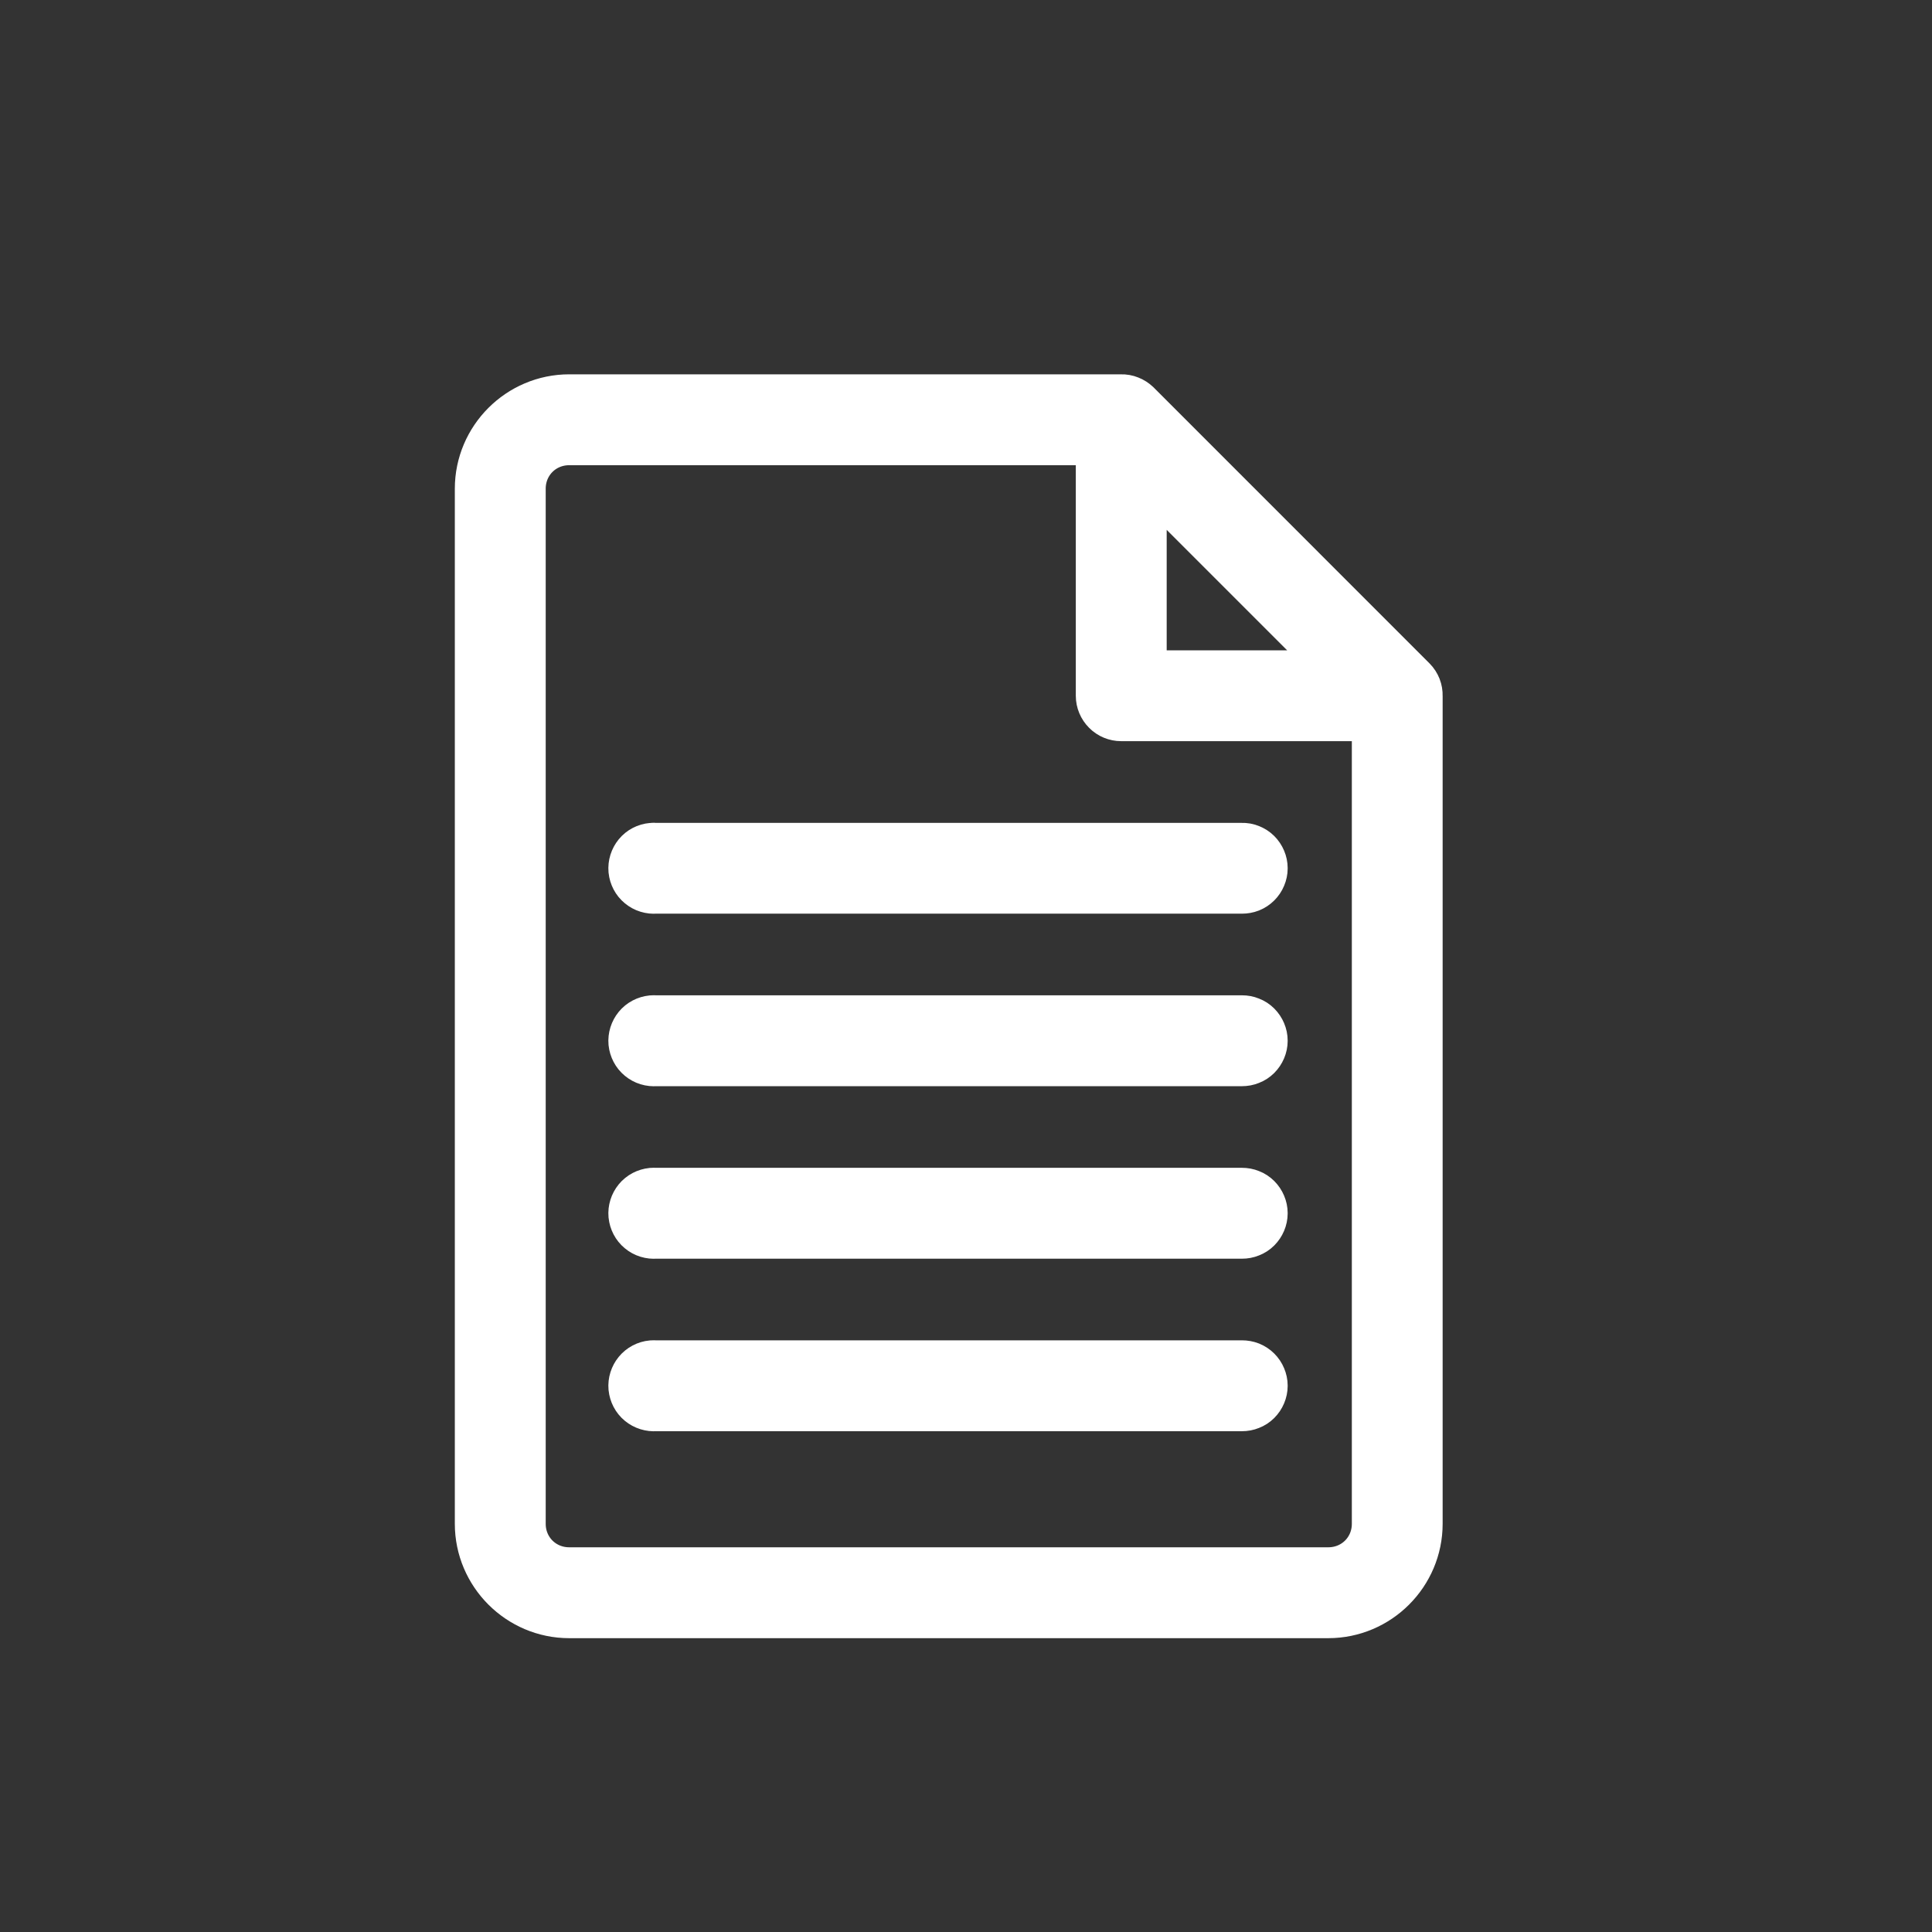 <svg width="24" height="24" viewBox="0 0 24 24" fill="none" xmlns="http://www.w3.org/2000/svg">
<rect x="0" y="0" width="24" height="24" fill="#333333" stroke="none"/>
<path d="M7.071 5C6.482 5 6 5.482 6 6.071V18.929C6 19.518 6.482 20 7.071 20H16.5C17.09 20 17.571 19.518 17.571 18.929V8.643C17.572 8.615 17.567 8.586 17.557 8.56C17.546 8.533 17.531 8.509 17.511 8.489L14.083 5.06C14.062 5.041 14.038 5.025 14.012 5.015C13.985 5.004 13.957 4.999 13.928 5H7.071ZM7.071 5.429H13.714V8.643C13.714 8.7 13.737 8.754 13.777 8.794C13.817 8.835 13.872 8.857 13.928 8.857H17.143V18.929C17.143 19.288 16.86 19.571 16.5 19.571H7.071C6.712 19.571 6.429 19.288 6.429 18.929V6.071C6.429 5.712 6.712 5.429 7.071 5.429ZM14.143 5.737L16.835 8.429H14.143V5.737ZM8.103 10.572C8.046 10.577 7.993 10.604 7.957 10.648C7.921 10.692 7.903 10.749 7.908 10.806C7.914 10.863 7.941 10.915 7.985 10.951C8.029 10.988 8.086 11.005 8.143 11H15.428C15.457 11 15.485 10.995 15.511 10.985C15.538 10.974 15.562 10.958 15.582 10.938C15.602 10.918 15.618 10.895 15.629 10.868C15.64 10.842 15.646 10.814 15.646 10.786C15.646 10.757 15.64 10.729 15.629 10.703C15.618 10.677 15.602 10.653 15.582 10.633C15.562 10.613 15.538 10.598 15.511 10.587C15.485 10.576 15.457 10.571 15.428 10.572H8.143C8.129 10.57 8.116 10.57 8.103 10.572ZM8.103 12.714C8.046 12.72 7.993 12.747 7.957 12.791C7.921 12.835 7.903 12.892 7.908 12.949C7.914 13.005 7.941 13.058 7.985 13.094C8.029 13.131 8.086 13.148 8.143 13.143H15.428C15.457 13.143 15.485 13.138 15.511 13.127C15.538 13.117 15.562 13.101 15.582 13.081C15.602 13.061 15.618 13.037 15.629 13.011C15.64 12.985 15.646 12.957 15.646 12.929C15.646 12.9 15.64 12.872 15.629 12.846C15.618 12.82 15.602 12.796 15.582 12.776C15.562 12.756 15.538 12.74 15.511 12.73C15.485 12.719 15.457 12.714 15.428 12.714H8.143C8.129 12.713 8.116 12.713 8.103 12.714ZM8.103 14.857C8.046 14.863 7.993 14.89 7.957 14.934C7.921 14.978 7.903 15.035 7.908 15.091C7.914 15.148 7.941 15.201 7.985 15.237C8.029 15.274 8.086 15.291 8.143 15.286H15.428C15.457 15.286 15.485 15.281 15.511 15.27C15.538 15.26 15.562 15.244 15.582 15.224C15.602 15.204 15.618 15.18 15.629 15.154C15.64 15.128 15.646 15.1 15.646 15.071C15.646 15.043 15.64 15.015 15.629 14.989C15.618 14.963 15.602 14.939 15.582 14.919C15.562 14.899 15.538 14.883 15.511 14.873C15.485 14.862 15.457 14.857 15.428 14.857H8.143C8.129 14.856 8.116 14.856 8.103 14.857ZM8.103 17C8.046 17.005 7.993 17.033 7.957 17.077C7.921 17.121 7.903 17.178 7.908 17.234C7.914 17.291 7.941 17.344 7.985 17.38C8.029 17.416 8.086 17.434 8.143 17.429H15.428C15.457 17.429 15.485 17.424 15.511 17.413C15.538 17.403 15.562 17.387 15.582 17.367C15.602 17.347 15.618 17.323 15.629 17.297C15.64 17.271 15.646 17.243 15.646 17.214C15.646 17.186 15.64 17.158 15.629 17.132C15.618 17.105 15.602 17.082 15.582 17.062C15.562 17.042 15.538 17.026 15.511 17.015C15.485 17.005 15.457 17 15.428 17H8.143C8.129 16.999 8.116 16.999 8.103 17Z" fill="white" stroke="white" stroke-width="0.7"/>
</svg>
